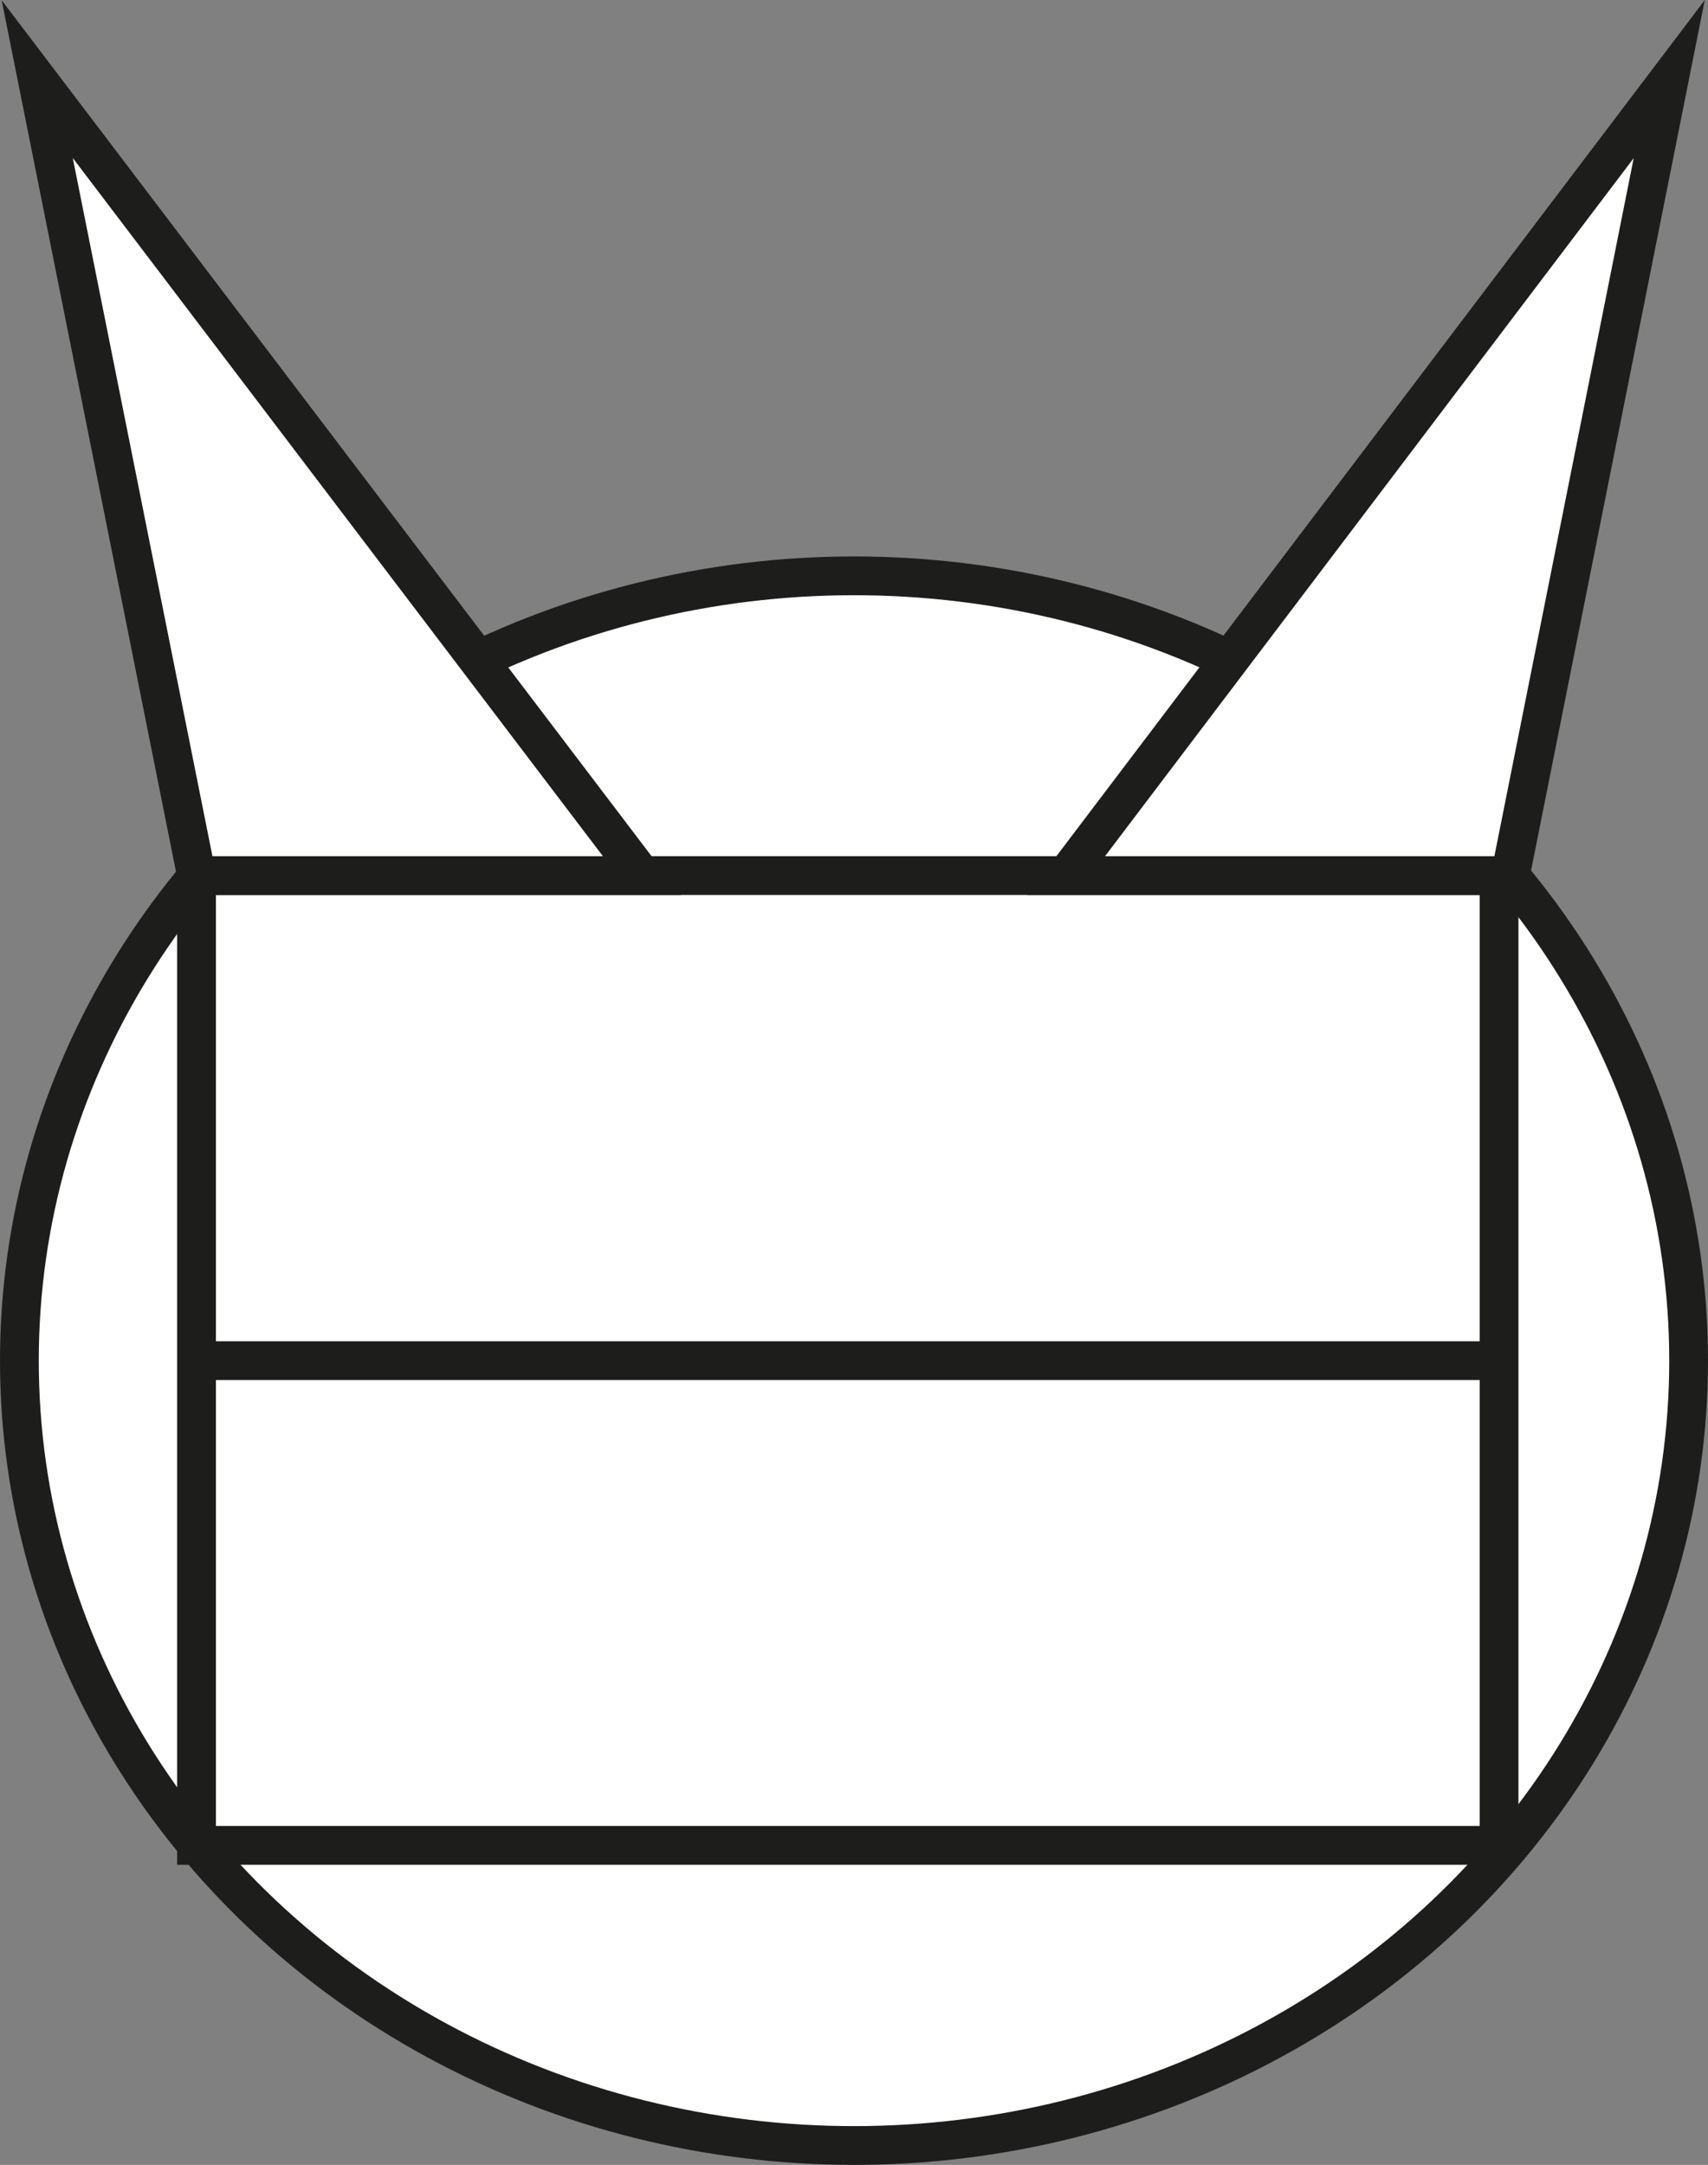 <svg xmlns="http://www.w3.org/2000/svg" viewBox="0 0 44.06 55.83"><rect x="0" y="0" width="44.06" height="55.83" fill="#808080" stroke="none"/><defs><style>.cls-1{fill:#fff;}.cls-1,.cls-2{stroke:#1d1d1b;stroke-miterlimit:10;}.cls-2{fill:none;}</style></defs><g id="Capa_2" data-name="Capa 2"><g id="Capa_1-2" data-name="Capa 1"><ellipse class="cls-1" cx="22.03" cy="35.09" rx="21.53" ry="20.24"/><rect class="cls-1" x="5.07" y="22.58" width="33.6" height="25.01"/><polygon class="cls-1" points="5.07 22.58 0.96 2.04 16.56 22.58 5.07 22.58"/><polygon class="cls-1" points="38.96 22.58 43.06 2.04 27.5 22.58 38.96 22.58"/><line class="cls-2" x1="5.07" y1="35.09" x2="38.67" y2="35.09"/></g></g></svg>